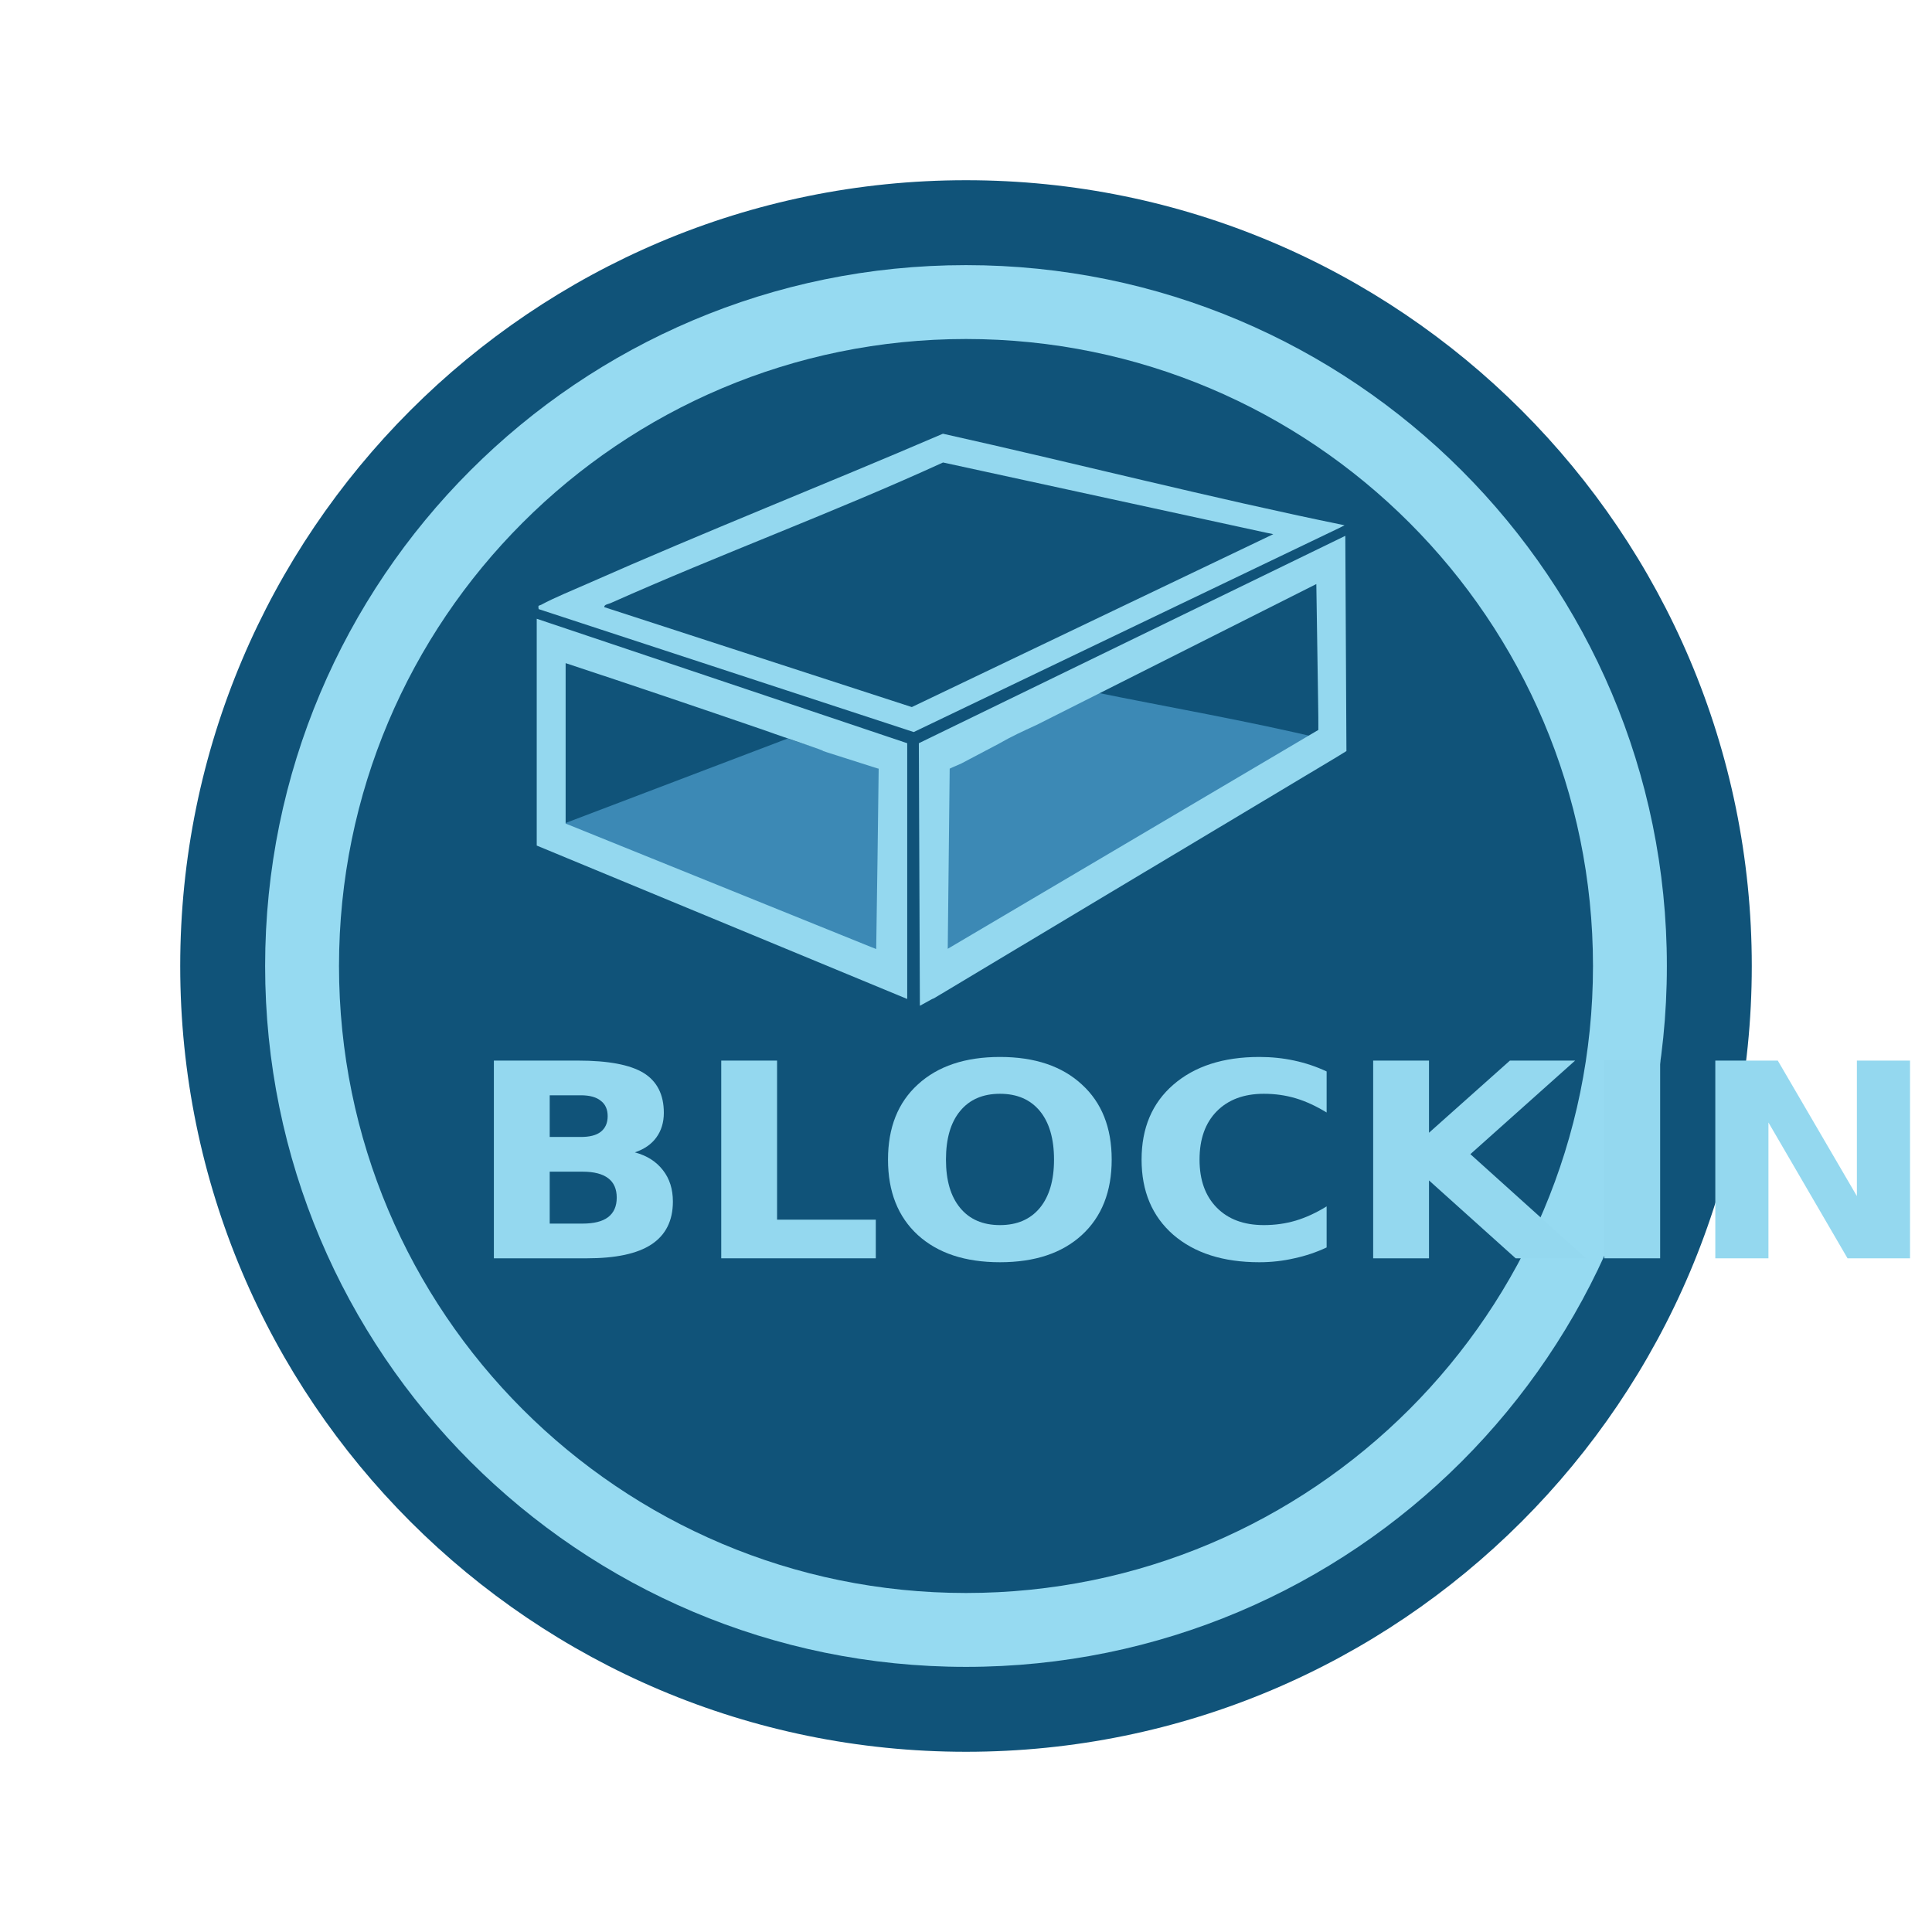 <?xml version="1.0" encoding="UTF-8"?>
<svg xmlns="http://www.w3.org/2000/svg" xmlns:xlink="http://www.w3.org/1999/xlink" width="100px" height="100px" viewBox="0 0 100 100" version="1.1">
<defs>
<g>
<symbol overflow="visible" id="glyph0-0">
<path style="stroke:none;" d="M 0.766 2.484 L 0.766 -9.906 L 8.484 -9.906 L 8.484 2.484 Z M 1.641 1.703 L 7.625 1.703 L 7.625 -9.109 L 1.641 -9.109 Z M 1.641 1.703 "/>
</symbol>
<symbol overflow="visible" id="glyph0-1">
<path style="stroke:none;" d="M 5.922 -6.281 C 6.379 -6.281 6.723 -6.367 6.953 -6.547 C 7.191 -6.734 7.312 -7.004 7.312 -7.359 C 7.312 -7.711 7.191 -7.977 6.953 -8.156 C 6.723 -8.344 6.379 -8.438 5.922 -8.438 L 4.312 -8.438 L 4.312 -6.281 Z M 6.016 -1.797 C 6.598 -1.797 7.035 -1.906 7.328 -2.125 C 7.629 -2.352 7.781 -2.691 7.781 -3.141 C 7.781 -3.586 7.633 -3.922 7.344 -4.141 C 7.051 -4.367 6.609 -4.484 6.016 -4.484 L 4.312 -4.484 L 4.312 -1.797 Z M 8.719 -5.484 C 9.344 -5.316 9.828 -5.008 10.172 -4.562 C 10.516 -4.125 10.688 -3.582 10.688 -2.938 C 10.688 -1.945 10.316 -1.207 9.578 -0.719 C 8.848 -0.238 7.734 0 6.234 0 L 1.422 0 L 1.422 -10.234 L 5.781 -10.234 C 7.344 -10.234 8.473 -10.02 9.172 -9.594 C 9.867 -9.164 10.219 -8.477 10.219 -7.531 C 10.219 -7.031 10.086 -6.602 9.828 -6.25 C 9.578 -5.906 9.207 -5.648 8.719 -5.484 Z M 8.719 -5.484 "/>
</symbol>
<symbol overflow="visible" id="glyph0-2">
<path style="stroke:none;" d="M 1.422 -10.234 L 4.312 -10.234 L 4.312 -2 L 9.422 -2 L 9.422 0 L 1.422 0 Z M 1.422 -10.234 "/>
</symbol>
<symbol overflow="visible" id="glyph0-3">
<path style="stroke:none;" d="M 6.562 -8.516 C 5.676 -8.516 4.988 -8.219 4.5 -7.625 C 4.008 -7.031 3.766 -6.191 3.766 -5.109 C 3.766 -4.035 4.008 -3.203 4.5 -2.609 C 4.988 -2.016 5.676 -1.719 6.562 -1.719 C 7.445 -1.719 8.133 -2.016 8.625 -2.609 C 9.113 -3.203 9.359 -4.035 9.359 -5.109 C 9.359 -6.191 9.113 -7.031 8.625 -7.625 C 8.133 -8.219 7.445 -8.516 6.562 -8.516 Z M 6.562 -10.422 C 8.363 -10.422 9.773 -9.945 10.797 -9 C 11.828 -8.062 12.344 -6.766 12.344 -5.109 C 12.344 -3.453 11.828 -2.148 10.797 -1.203 C 9.773 -0.266 8.363 0.203 6.562 0.203 C 4.758 0.203 3.344 -0.266 2.312 -1.203 C 1.281 -2.148 0.766 -3.453 0.766 -5.109 C 0.766 -6.766 1.281 -8.062 2.312 -9 C 3.344 -9.945 4.758 -10.422 6.562 -10.422 Z M 6.562 -10.422 "/>
</symbol>
<symbol overflow="visible" id="glyph0-4">
<path style="stroke:none;" d="M 10.344 -0.562 C 9.812 -0.312 9.254 -0.125 8.672 0 C 8.098 0.133 7.492 0.203 6.859 0.203 C 4.992 0.203 3.508 -0.27 2.406 -1.219 C 1.312 -2.176 0.766 -3.473 0.766 -5.109 C 0.766 -6.742 1.312 -8.035 2.406 -8.984 C 3.508 -9.941 4.992 -10.422 6.859 -10.422 C 7.492 -10.422 8.098 -10.359 8.672 -10.234 C 9.254 -10.109 9.812 -9.922 10.344 -9.672 L 10.344 -7.547 C 9.801 -7.879 9.27 -8.125 8.75 -8.281 C 8.227 -8.438 7.676 -8.516 7.094 -8.516 C 6.062 -8.516 5.25 -8.211 4.656 -7.609 C 4.062 -7.004 3.766 -6.172 3.766 -5.109 C 3.766 -4.055 4.062 -3.227 4.656 -2.625 C 5.25 -2.02 6.062 -1.719 7.094 -1.719 C 7.676 -1.719 8.227 -1.797 8.75 -1.953 C 9.27 -2.109 9.801 -2.352 10.344 -2.688 Z M 10.344 -0.562 "/>
</symbol>
<symbol overflow="visible" id="glyph0-5">
<path style="stroke:none;" d="M 1.422 -10.234 L 4.312 -10.234 L 4.312 -6.5 L 8.5 -10.234 L 11.875 -10.234 L 6.453 -5.391 L 12.438 0 L 8.797 0 L 4.312 -4.031 L 4.312 0 L 1.422 0 Z M 1.422 -10.234 "/>
</symbol>
<symbol overflow="visible" id="glyph0-6">
<path style="stroke:none;" d="M 1.422 -10.234 L 4.312 -10.234 L 4.312 0 L 1.422 0 Z M 1.422 -10.234 "/>
</symbol>
<symbol overflow="visible" id="glyph0-7">
<path style="stroke:none;" d="M 1.422 -10.234 L 4.656 -10.234 L 8.75 -3.219 L 8.75 -10.234 L 11.5 -10.234 L 11.5 0 L 8.266 0 L 4.172 -7.031 L 4.172 0 L 1.422 0 Z M 1.422 -10.234 "/>
</symbol>
<symbol overflow="visible" id="glyph0-8">
<path style="stroke:none;" d="M 11.531 -0.766 C 10.812 -0.441 10.062 -0.195 9.281 -0.031 C 8.5 0.125 7.691 0.203 6.859 0.203 C 4.992 0.203 3.508 -0.27 2.406 -1.219 C 1.312 -2.176 0.766 -3.473 0.766 -5.109 C 0.766 -6.754 1.32 -8.051 2.438 -9 C 3.551 -9.945 5.082 -10.422 7.031 -10.422 C 7.77 -10.422 8.484 -10.359 9.172 -10.234 C 9.859 -10.109 10.508 -9.922 11.125 -9.672 L 11.125 -7.547 C 10.488 -7.867 9.859 -8.109 9.234 -8.266 C 8.617 -8.43 8 -8.516 7.375 -8.516 C 6.219 -8.516 5.328 -8.219 4.703 -7.625 C 4.078 -7.039 3.766 -6.203 3.766 -5.109 C 3.766 -4.023 4.066 -3.188 4.672 -2.594 C 5.273 -2.008 6.133 -1.719 7.25 -1.719 C 7.551 -1.719 7.828 -1.734 8.078 -1.766 C 8.336 -1.797 8.57 -1.848 8.781 -1.922 L 8.781 -3.922 L 7.016 -3.922 L 7.016 -5.688 L 11.531 -5.688 Z M 11.531 -0.766 "/>
</symbol>
</g>
<clipPath id="clip1">
  <path d="M 9.328 9.328 L 90.672 9.328 L 90.672 90.672 L 9.328 90.672 Z M 9.328 9.328 "/>
</clipPath>
</defs>
<g id="surface1">
<g clip-path="url(#clip1)" clip-rule="nonzero">
<path style=" stroke:none;fill-rule:nonzero;fill:rgb(6.275%,32.549%,47.451%);fill-opacity:1;" d="M 9.328 50 C 9.328 27.539 27.539 9.328 50 9.328 C 72.461 9.328 90.672 27.539 90.672 50 C 90.672 72.461 72.461 90.672 50 90.672 C 27.539 90.672 9.328 72.461 9.328 50 "/>
</g>
<path style=" stroke:none;fill-rule:nonzero;fill:rgb(58.824%,85.49%,94.51%);fill-opacity:1;" d="M 13.723 50 C 13.723 29.965 29.965 13.723 50 13.723 C 70.035 13.723 86.277 29.965 86.277 50 C 86.277 70.035 70.035 86.277 50 86.277 C 29.965 86.277 13.723 70.035 13.723 50 "/>
<path style=" stroke:none;fill-rule:nonzero;fill:rgb(6.275%,32.549%,47.451%);fill-opacity:1;" d="M 17.547 50 C 17.547 32.078 32.078 17.547 50 17.547 C 67.922 17.547 82.453 32.078 82.453 50 C 82.453 67.922 67.922 82.453 50 82.453 C 32.078 82.453 17.547 67.922 17.547 50 "/>
<g style="fill:rgb(58.039%,84.706%,93.725%);fill-opacity:1;">
  <use xlink:href="#glyph0-1" x="24.141" y="65.13"/>
  <use xlink:href="#glyph0-2" x="35.909" y="65.13"/>
  <use xlink:href="#glyph0-3" x="45.197" y="65.13"/>
  <use xlink:href="#glyph0-4" x="58.322" y="65.13"/>
  <use xlink:href="#glyph0-5" x="69.653" y="65.13"/>
  <use xlink:href="#glyph0-6" x="81.617" y="65.13"/>
  <use xlink:href="#glyph0-7" x="87.362" y="65.13"/>
  <use xlink:href="#glyph0-8" x="100.284" y="65.13"/>
</g>
<path style=" stroke:none;fill-rule:nonzero;fill:rgb(23.529%,53.725%,70.98%);fill-opacity:1;" d="M 53.023 37.57 C 54.234 37.016 55.43 36.441 56.602 35.816 C 60.422 36.594 64.637 37.324 68.426 38.238 L 68.246 38.34 C 62.648 41.82 56.719 45.113 51.047 48.555 C 50.34 48.984 48.922 50.133 48.172 50.363 L 48.281 39.996 C 48.543 39.812 48.477 39.879 48.723 39.773 C 49.512 39.445 50.109 39.078 50.82 38.672 C 51.648 38.195 52.172 37.961 53.023 37.57 Z M 53.023 37.57 "/>
<path style=" stroke:none;fill-rule:nonzero;fill:rgb(23.529%,53.725%,70.98%);fill-opacity:1;" d="M 45.609 39.875 L 45.617 49.004 L 45.402 49.355 L 29.293 42.844 C 29.203 42.809 29.145 42.75 29.121 42.656 L 40.766 38.227 C 42.141 38.699 43.59 39.023 44.941 39.562 C 45.094 39.625 45.516 39.785 45.609 39.875 Z M 45.609 39.875 "/>
<path style=" stroke:none;fill-rule:nonzero;fill:rgb(58.039%,84.706%,93.725%);fill-opacity:1;" d="M 69.691 38.875 L 69.164 39.199 C 48.988 51.285 69.691 38.875 48.988 51.285 C 47.633 52.098 48.988 51.285 47.613 52.059 L 47.559 38.469 L 69.633 27.734 M 68.238 37.781 C 68.238 36.582 68.238 37.473 68.133 30.23 L 53.652 37.523 C 52.879 37.879 52.406 38.09 51.652 38.52 L 49.754 39.52 L 49.316 39.711 C 49.152 39.785 49.316 39.711 49.156 39.785 L 49.055 49.109 "/>
<path style=" stroke:none;fill-rule:nonzero;fill:rgb(58.039%,84.706%,93.725%);fill-opacity:1;" d="M 69.594 27.188 L 69.359 27.309 L 47.293 37.891 L 27.879 31.527 C 27.84 31.301 27.891 31.367 28.008 31.305 C 28.715 30.922 29.656 30.547 30.41 30.211 C 36.492 27.52 42.691 25.078 48.805 22.449 C 55.711 23.988 62.66 25.77 69.594 27.188 Z M 65.906 27.648 L 65.543 27.574 L 48.812 23.938 C 43.152 26.527 37.293 28.68 31.609 31.215 C 31.5 31.266 31.266 31.285 31.277 31.426 L 47.195 36.598 Z M 65.906 27.648 "/>
<path style=" stroke:none;fill-rule:nonzero;fill:rgb(58.039%,84.706%,93.725%);fill-opacity:1;" d="M 46.957 51.707 L 27.781 43.766 L 27.781 32.027 L 46.957 38.469 Z M 29.277 42.633 L 29.445 42.695 L 45.062 49.008 L 45.352 49.121 C 45.48 39.793 45.363 49.07 45.48 39.793 L 44.613 39.516 C 40.566 38.23 44.613 39.516 40.59 38.156 C 40.297 38.059 39.934 37.926 39.621 37.816 C 36.18 36.633 32.734 35.465 29.277 34.324 Z M 29.277 42.633 "/>
</g>
</svg>

